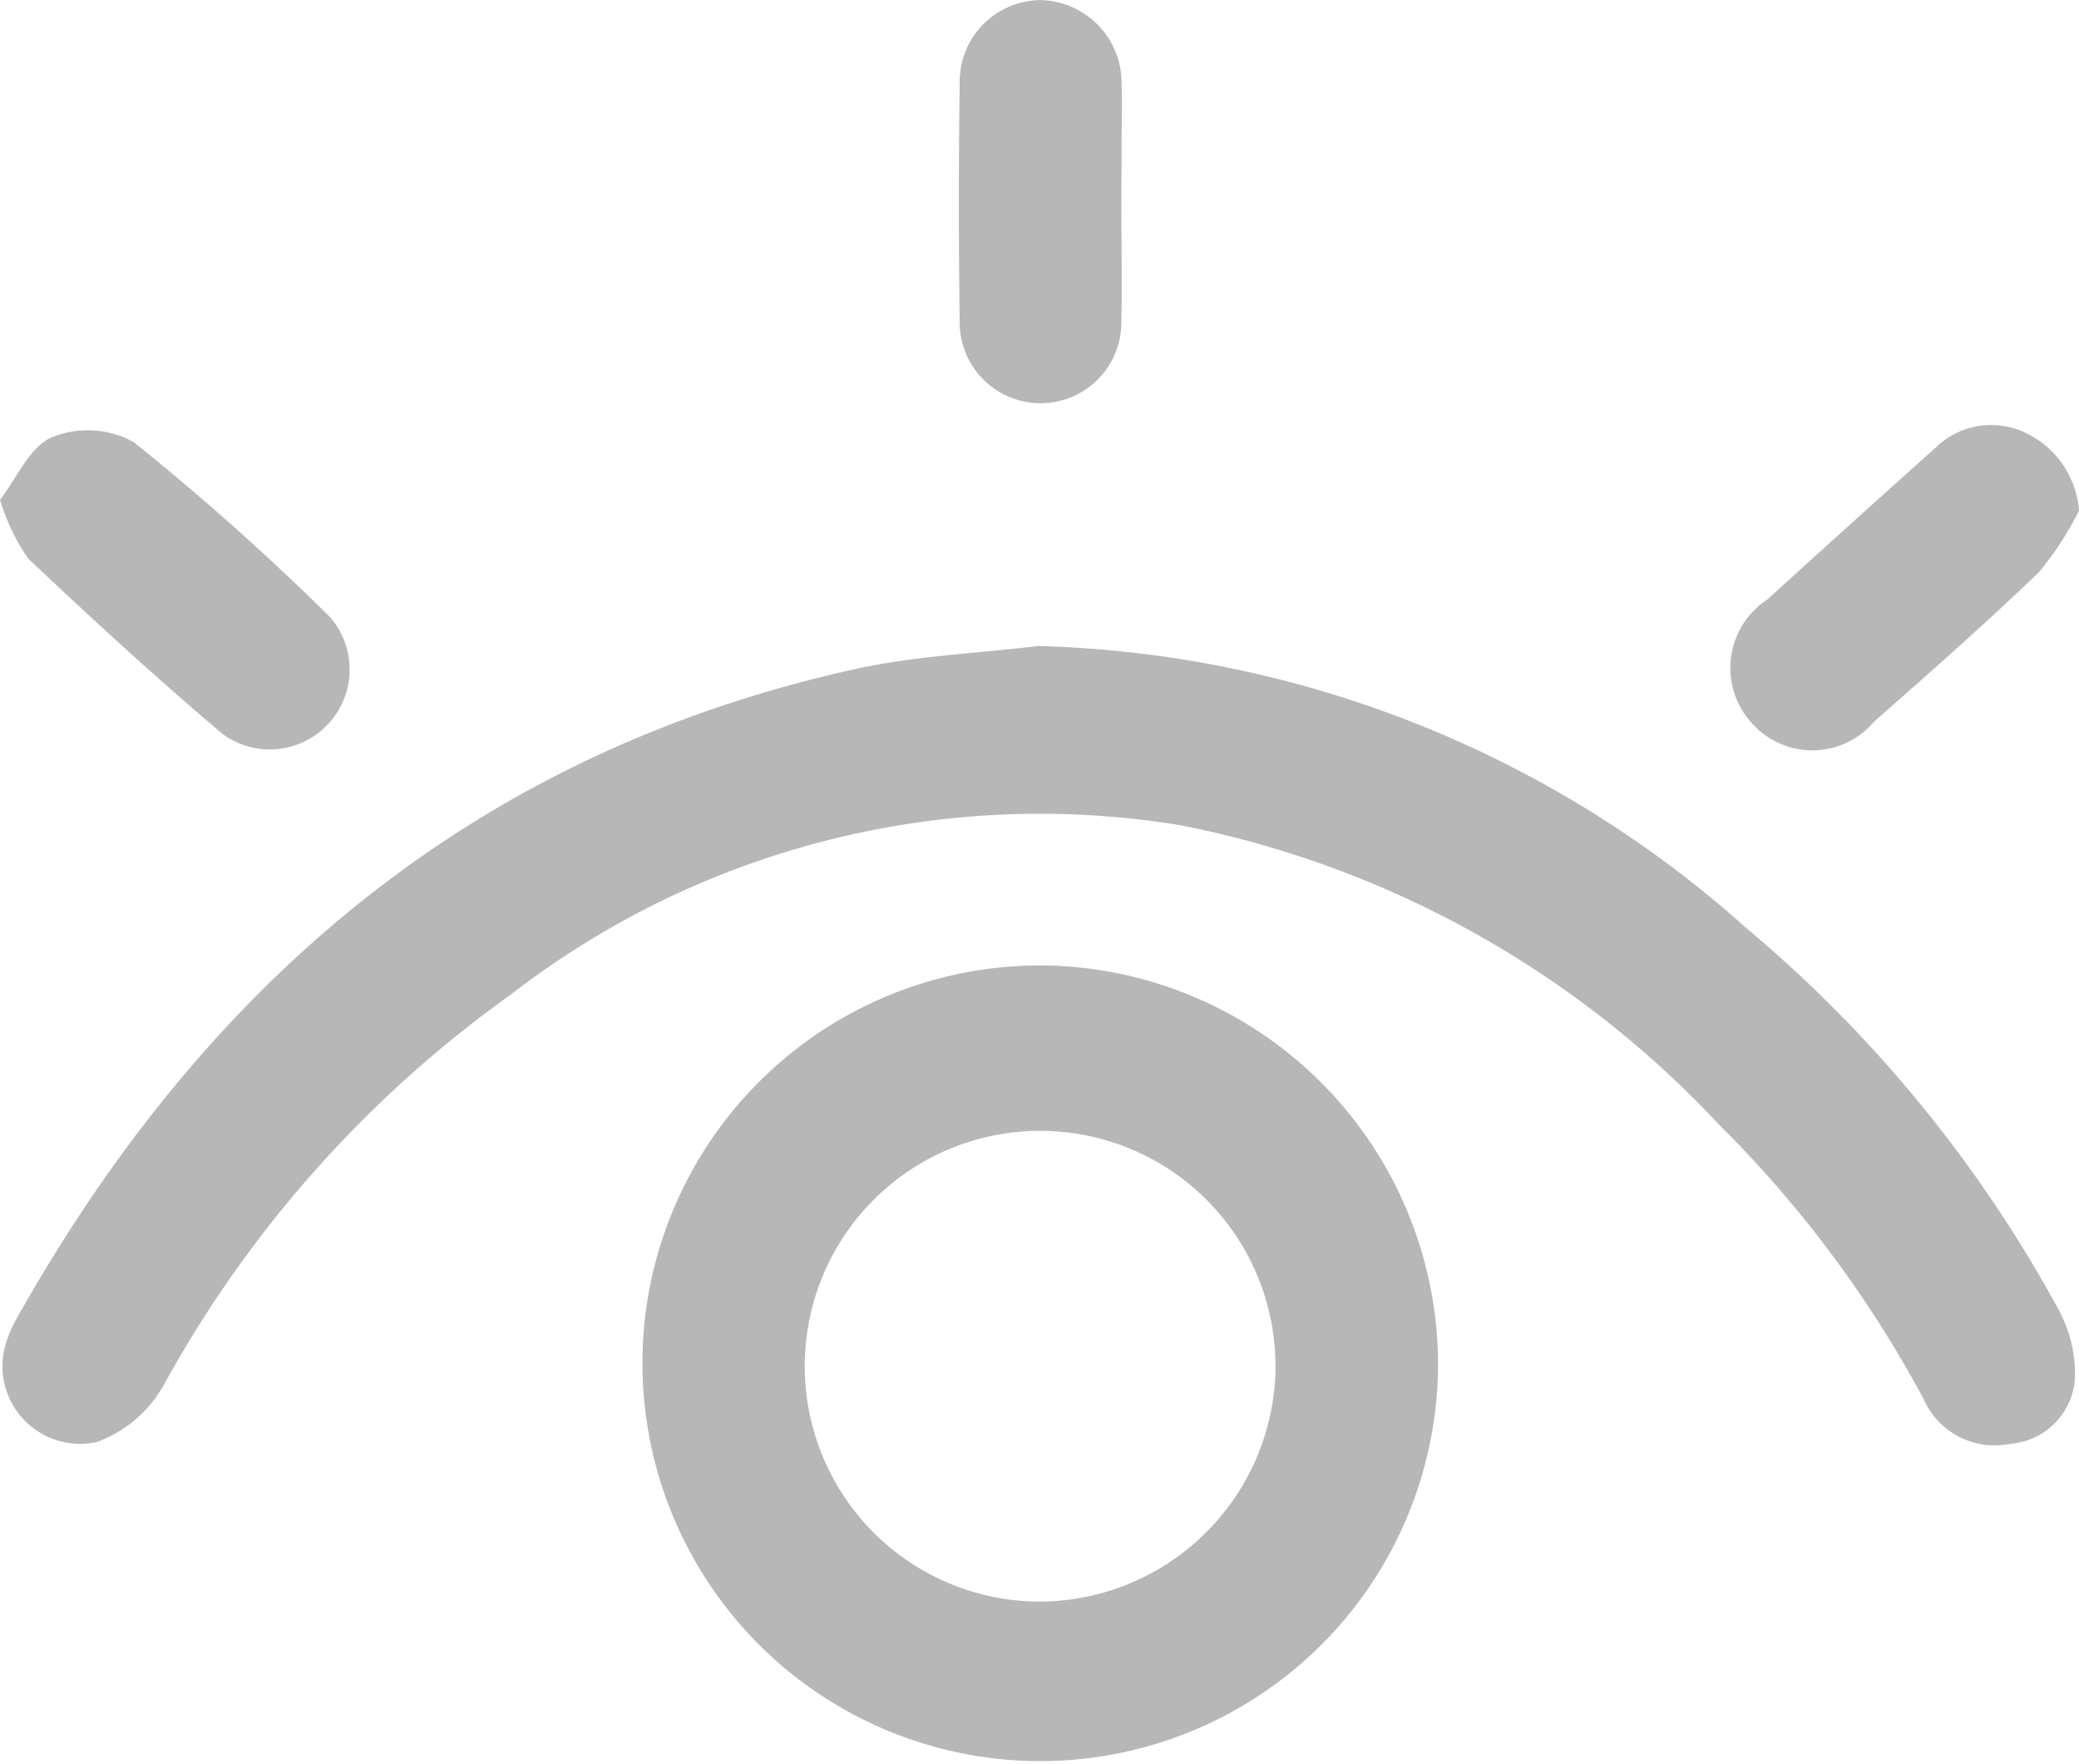 <svg xmlns="http://www.w3.org/2000/svg" width="35.465" height="30.093" viewBox="0 0 35.465 30.093">
  <g id="Group_4677" data-name="Group 4677" transform="translate(-1336.906 -1112.735)" opacity="0.5">
    <path id="Path_53" data-name="Path 53" d="M1354.931,1192.418a18.854,18.854,0,0,1,12.086,4.816,22.5,22.5,0,0,1,5.311,6.484,2.283,2.283,0,0,1,.287,1.234,1.2,1.2,0,0,1-1.1,1.074,1.325,1.325,0,0,1-1.48-.765,19.685,19.685,0,0,0-3.5-4.691,17.068,17.068,0,0,0-9.145-5.089,14.751,14.751,0,0,0-11.462,2.888,20.007,20.007,0,0,0-5.916,6.661,2.156,2.156,0,0,1-1.14.966,1.325,1.325,0,0,1-1.529-1.745,2.139,2.139,0,0,1,.171-.376c3.215-5.718,7.82-9.648,14.34-11.073C1352.859,1192.585,1353.9,1192.542,1354.931,1192.418Z" transform="translate(-0.316 -68.664)" fill="#707070"/>
    <path id="Path_54" data-name="Path 54" d="M1429.736,1238.655a6.786,6.786,0,1,1-6.776-6.839A6.815,6.815,0,0,1,1429.736,1238.655Zm-2.773.028a4.015,4.015,0,1,0-4.085,3.984A4.037,4.037,0,0,0,1426.964,1238.683Z" transform="translate(-68.299 -102.614)" fill="#707070"/>
    <path id="Path_55" data-name="Path 55" d="M1457.942,1116.234c0,.667.015,1.335,0,2a1.379,1.379,0,1,1-2.758,0q-.028-2.036,0-4.072a1.391,1.391,0,0,1,1.38-1.425,1.413,1.413,0,0,1,1.382,1.429c.013.345,0,.69,0,1.035S1457.943,1115.889,1457.942,1116.234Z" transform="translate(-101.907)" fill="#707070"/>
    <path id="Path_56" data-name="Path 56" d="M1336.906,1167c.284-.365.5-.9.887-1.069a1.624,1.624,0,0,1,1.394.084,43.691,43.691,0,0,1,3.344,2.979,1.363,1.363,0,0,1-1.82,2.006c-1.14-.964-2.241-1.975-3.326-3A3.624,3.624,0,0,1,1336.906,1167Z" transform="translate(0 -45.739)" fill="#707070"/>
    <path id="Path_57" data-name="Path 57" d="M1556.273,1166.63a5.447,5.447,0,0,1-.685,1.05c-.91.877-1.861,1.711-2.809,2.547a1.379,1.379,0,0,1-2.079.035,1.393,1.393,0,0,1,.251-2.113q1.429-1.3,2.868-2.586a1.356,1.356,0,0,1,1.536-.264A1.6,1.6,0,0,1,1556.273,1166.63Z" transform="translate(-183.902 -45.184)" fill="#707070"/>
  </g>
</svg>
